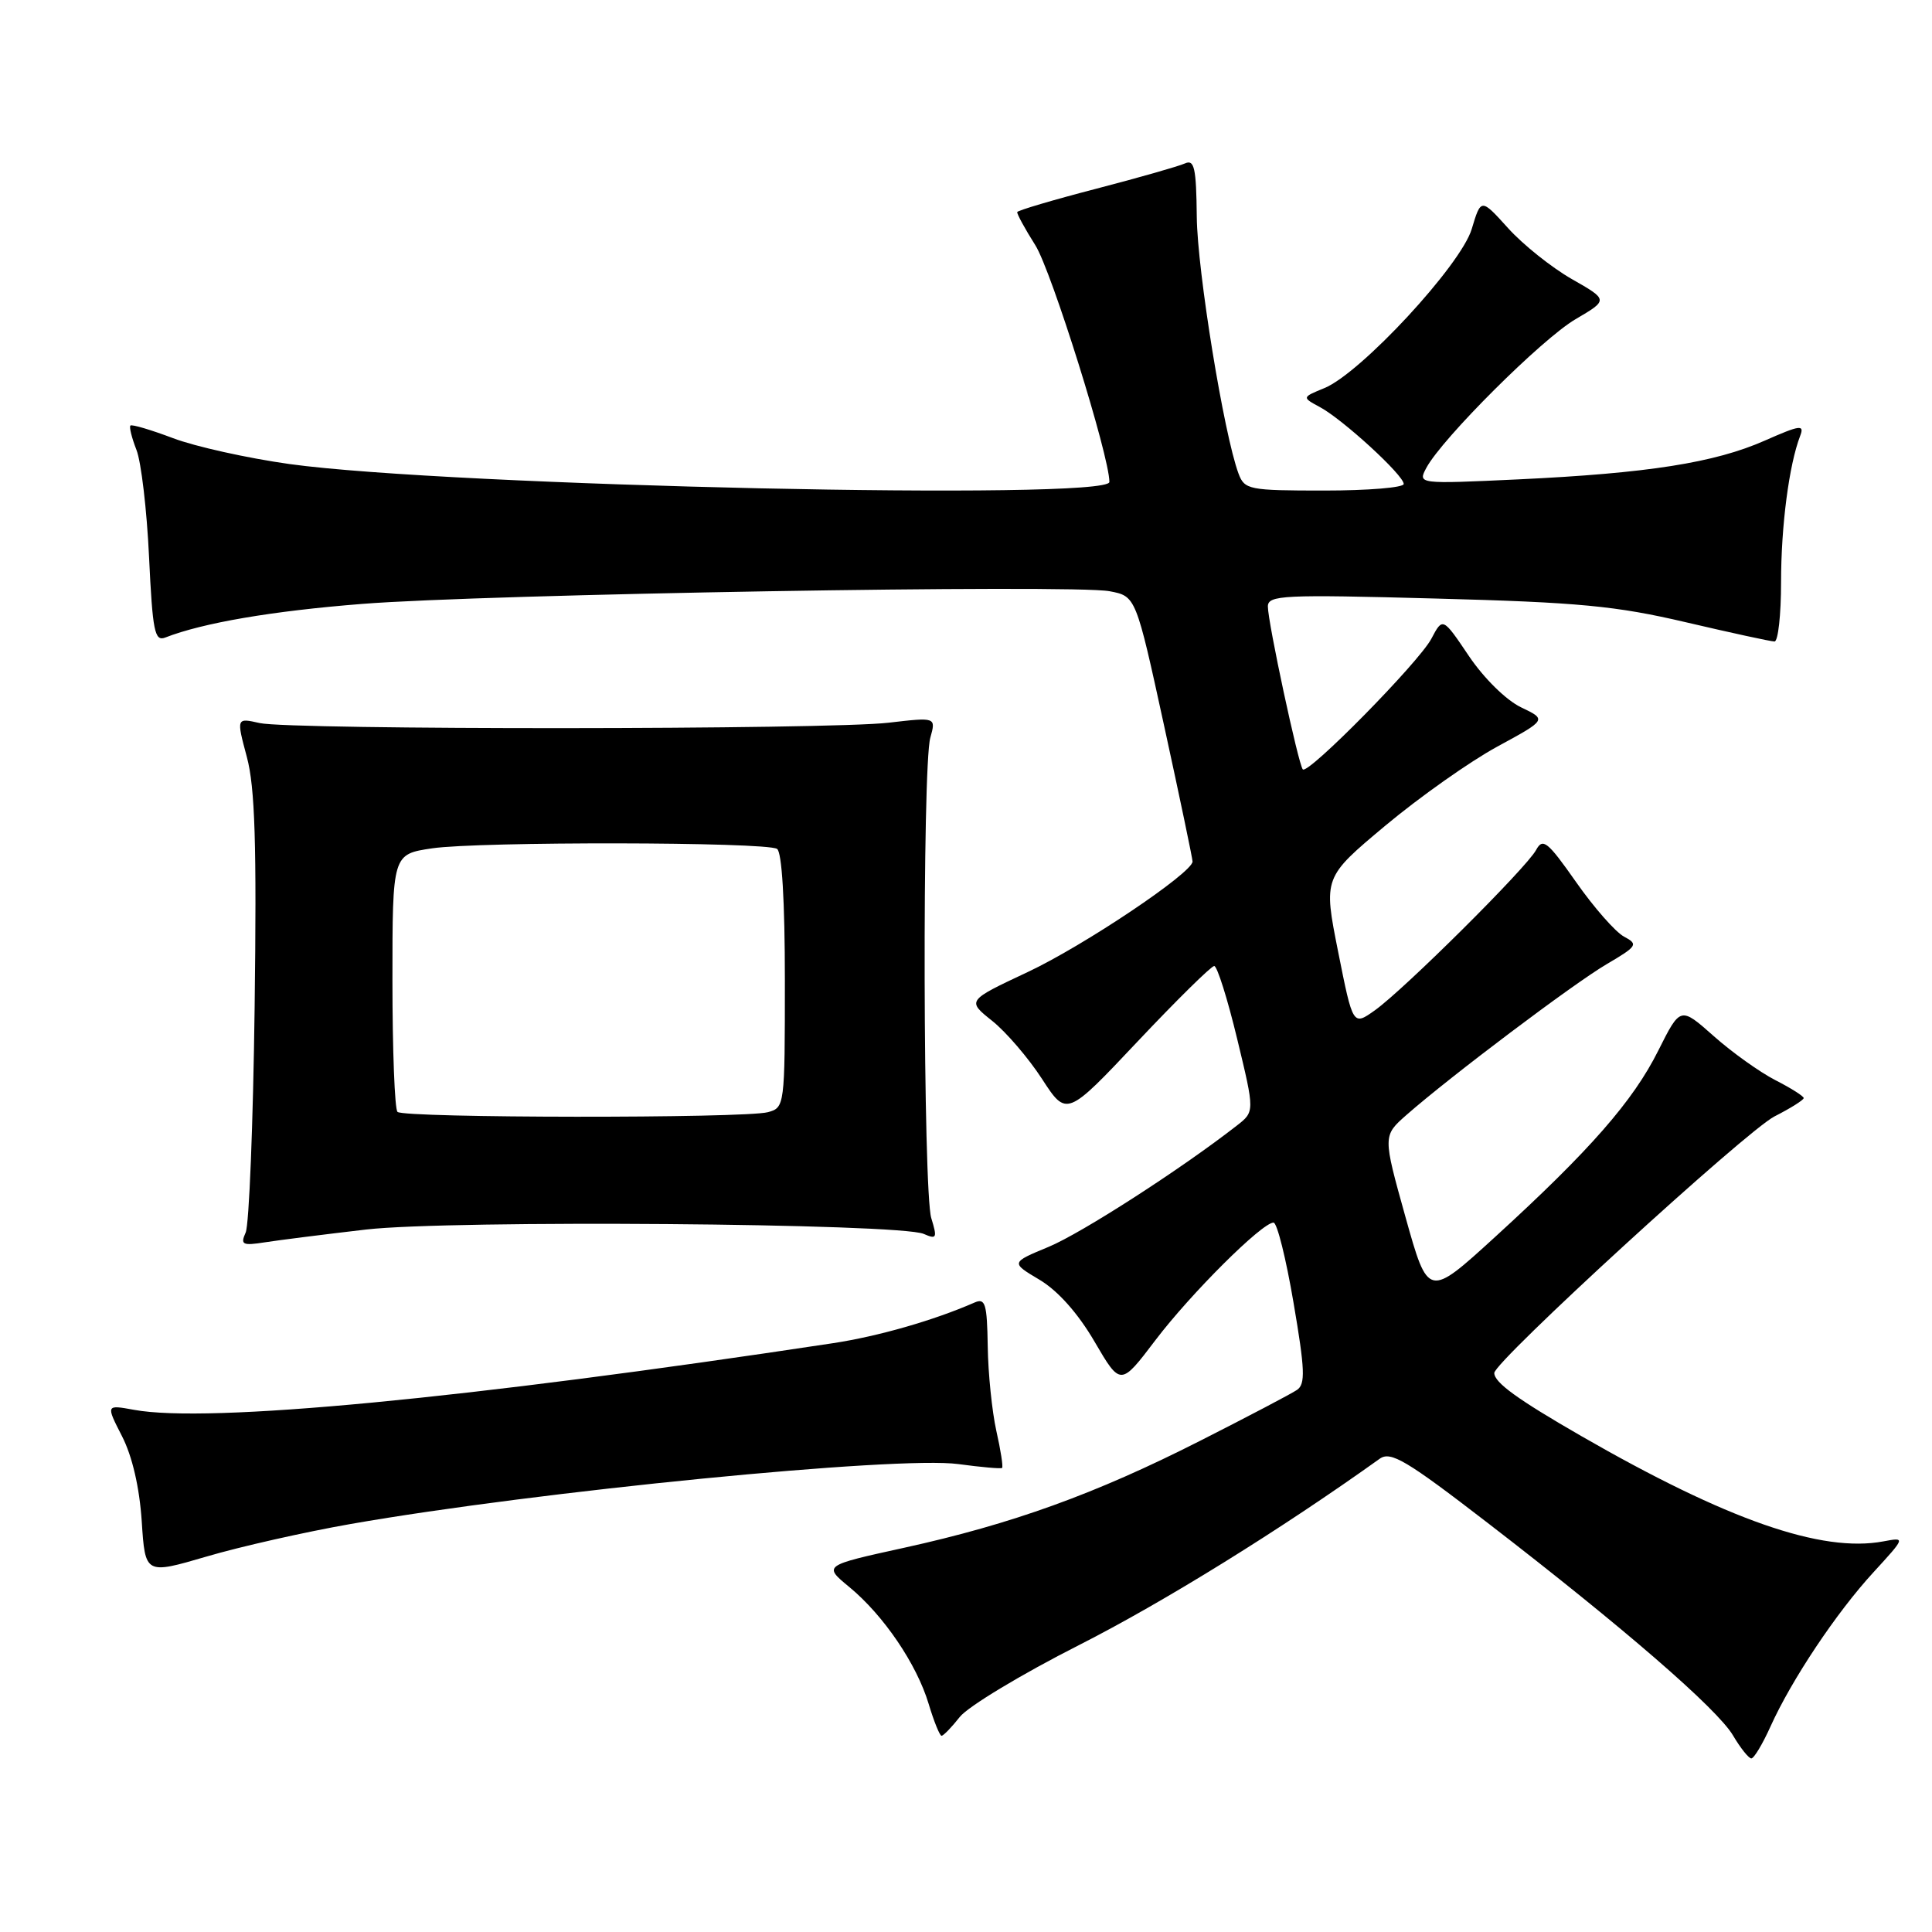 <?xml version="1.0" encoding="UTF-8" standalone="no"?>
<!DOCTYPE svg PUBLIC "-//W3C//DTD SVG 1.1//EN" "http://www.w3.org/Graphics/SVG/1.1/DTD/svg11.dtd" >
<svg xmlns="http://www.w3.org/2000/svg" xmlns:xlink="http://www.w3.org/1999/xlink" version="1.1" viewBox="0 0 256 256">
 <g >
 <path fill="currentColor"
d=" M 234.60 228.77 C 237.37 222.62 243.32 213.69 248.23 208.35 C 252.50 203.69 252.50 203.69 249.56 204.24 C 241.38 205.78 228.84 201.40 209.50 190.27 C 201.08 185.42 198.00 183.19 198.00 181.93 C 198.00 180.41 231.38 149.85 235.13 147.93 C 237.26 146.85 239.00 145.75 239.00 145.50 C 239.00 145.25 237.31 144.18 235.25 143.13 C 233.19 142.07 229.51 139.45 227.08 137.29 C 222.66 133.37 222.66 133.37 219.74 139.19 C 216.40 145.89 210.67 152.43 198.11 163.90 C 189.24 172.00 189.24 172.00 186.23 161.25 C 183.23 150.50 183.23 150.50 186.36 147.74 C 192.14 142.66 208.45 130.37 212.87 127.77 C 216.97 125.36 217.11 125.13 215.18 124.10 C 214.05 123.49 211.20 120.25 208.84 116.88 C 205.05 111.48 204.43 110.99 203.54 112.63 C 202.27 114.99 186.05 131.11 182.18 133.87 C 179.27 135.94 179.27 135.94 177.31 126.11 C 175.35 116.27 175.35 116.27 183.59 109.38 C 188.12 105.60 194.79 100.89 198.40 98.93 C 204.97 95.36 204.97 95.36 201.54 93.72 C 199.58 92.78 196.63 89.88 194.64 86.93 C 191.17 81.78 191.17 81.78 189.66 84.64 C 188.02 87.75 173.33 102.67 172.63 101.95 C 172.05 101.34 168.00 82.47 168.00 80.37 C 168.00 78.86 169.94 78.76 190.25 79.31 C 209.20 79.81 214.11 80.28 223.38 82.45 C 229.36 83.85 234.65 85.00 235.13 85.00 C 235.61 85.00 236.00 81.46 236.00 77.14 C 236.00 69.67 237.06 61.58 238.53 57.76 C 239.12 56.23 238.54 56.31 233.85 58.38 C 227.20 61.32 218.33 62.71 201.18 63.52 C 187.86 64.14 187.86 64.14 189.00 61.99 C 191.10 58.08 204.32 44.90 208.76 42.30 C 213.12 39.74 213.12 39.74 208.26 36.97 C 205.59 35.44 201.79 32.41 199.82 30.22 C 196.24 26.26 196.24 26.26 195.01 30.35 C 193.58 35.13 180.33 49.43 175.50 51.42 C 172.50 52.65 172.50 52.65 174.89 53.94 C 177.93 55.57 186.00 62.97 186.00 64.13 C 186.00 64.61 181.26 65.00 175.48 65.00 C 165.48 65.00 164.91 64.89 164.11 62.75 C 162.17 57.53 158.65 35.91 158.58 28.74 C 158.51 22.22 158.26 21.09 157.00 21.66 C 156.18 22.03 150.87 23.55 145.21 25.02 C 139.55 26.49 134.86 27.88 134.79 28.10 C 134.72 28.32 135.80 30.30 137.19 32.50 C 139.33 35.90 147.00 60.41 147.00 63.86 C 147.00 66.34 59.56 64.42 38.37 61.49 C 32.80 60.71 25.85 59.17 22.93 58.06 C 20.01 56.96 17.47 56.20 17.28 56.39 C 17.10 56.57 17.46 58.02 18.08 59.61 C 18.71 61.20 19.46 67.59 19.75 73.80 C 20.22 83.66 20.49 85.02 21.89 84.48 C 26.88 82.53 36.06 80.96 48.00 80.02 C 64.21 78.73 142.06 77.41 147.02 78.34 C 150.51 79.00 150.51 79.00 154.27 96.25 C 156.34 105.74 158.02 113.79 158.02 114.16 C 157.98 115.67 143.63 125.30 136.18 128.80 C 128.11 132.59 128.11 132.59 131.47 135.27 C 133.31 136.74 136.28 140.20 138.07 142.96 C 141.33 147.98 141.33 147.98 150.75 137.99 C 155.93 132.50 160.50 128.00 160.89 128.00 C 161.28 128.00 162.65 132.34 163.93 137.65 C 166.26 147.30 166.26 147.30 163.88 149.15 C 156.54 154.88 143.33 163.39 138.96 165.21 C 133.92 167.30 133.92 167.30 137.75 169.58 C 140.18 171.03 142.85 174.03 145.03 177.77 C 148.48 183.67 148.48 183.67 153.10 177.58 C 157.81 171.38 167.23 162.00 168.75 162.00 C 169.22 162.00 170.41 166.78 171.40 172.62 C 172.92 181.51 172.99 183.40 171.86 184.17 C 171.11 184.68 165.32 187.72 158.99 190.93 C 145.14 197.96 134.12 201.94 119.79 205.09 C 109.08 207.44 109.08 207.44 112.55 210.30 C 117.08 214.04 121.47 220.50 123.05 225.77 C 123.75 228.10 124.52 230.00 124.76 230.00 C 125.01 230.00 126.10 228.87 127.18 227.50 C 128.27 226.12 135.38 221.83 143.00 217.97 C 154.18 212.29 169.65 202.71 182.82 193.29 C 184.27 192.25 186.35 193.49 197.12 201.79 C 215.12 215.66 227.54 226.42 229.63 229.95 C 230.62 231.63 231.72 233.00 232.06 233.00 C 232.41 233.00 233.55 231.10 234.60 228.77 Z  M 46.50 201.93 C 71.19 197.61 118.95 192.90 127.00 194.00 C 130.03 194.41 132.63 194.64 132.78 194.51 C 132.94 194.37 132.60 192.16 132.02 189.60 C 131.45 187.03 130.93 181.99 130.88 178.40 C 130.79 172.74 130.56 171.97 129.14 172.59 C 123.73 174.96 116.37 177.07 110.37 177.98 C 61.54 185.37 27.55 188.61 17.76 186.81 C 14.03 186.13 14.03 186.13 16.17 190.31 C 17.53 192.97 18.48 197.08 18.78 201.57 C 19.24 208.63 19.24 208.63 27.37 206.25 C 31.84 204.93 40.45 202.99 46.50 201.93 Z  M 48.50 162.92 C 59.66 161.63 119.20 162.09 122.40 163.50 C 124.12 164.25 124.21 164.05 123.40 161.41 C 122.31 157.88 122.19 101.61 123.27 97.76 C 124.03 95.03 124.03 95.03 117.77 95.76 C 109.82 96.70 38.55 96.73 34.41 95.81 C 31.32 95.11 31.32 95.11 32.71 100.31 C 33.79 104.33 34.02 111.83 33.74 133.50 C 33.54 148.90 33.01 162.32 32.55 163.32 C 31.83 164.93 32.12 165.08 35.12 164.61 C 36.98 164.32 43.00 163.56 48.50 162.92 Z  M 52.67 147.33 C 52.30 146.97 52.00 139.13 52.00 129.93 C 52.00 113.19 52.00 113.19 57.25 112.41 C 63.45 111.49 101.46 111.55 102.96 112.48 C 103.61 112.88 104.00 119.40 104.00 129.94 C 104.00 146.54 103.97 146.77 101.75 147.37 C 98.66 148.20 53.50 148.16 52.67 147.33 Z "/>
</g>
</svg>